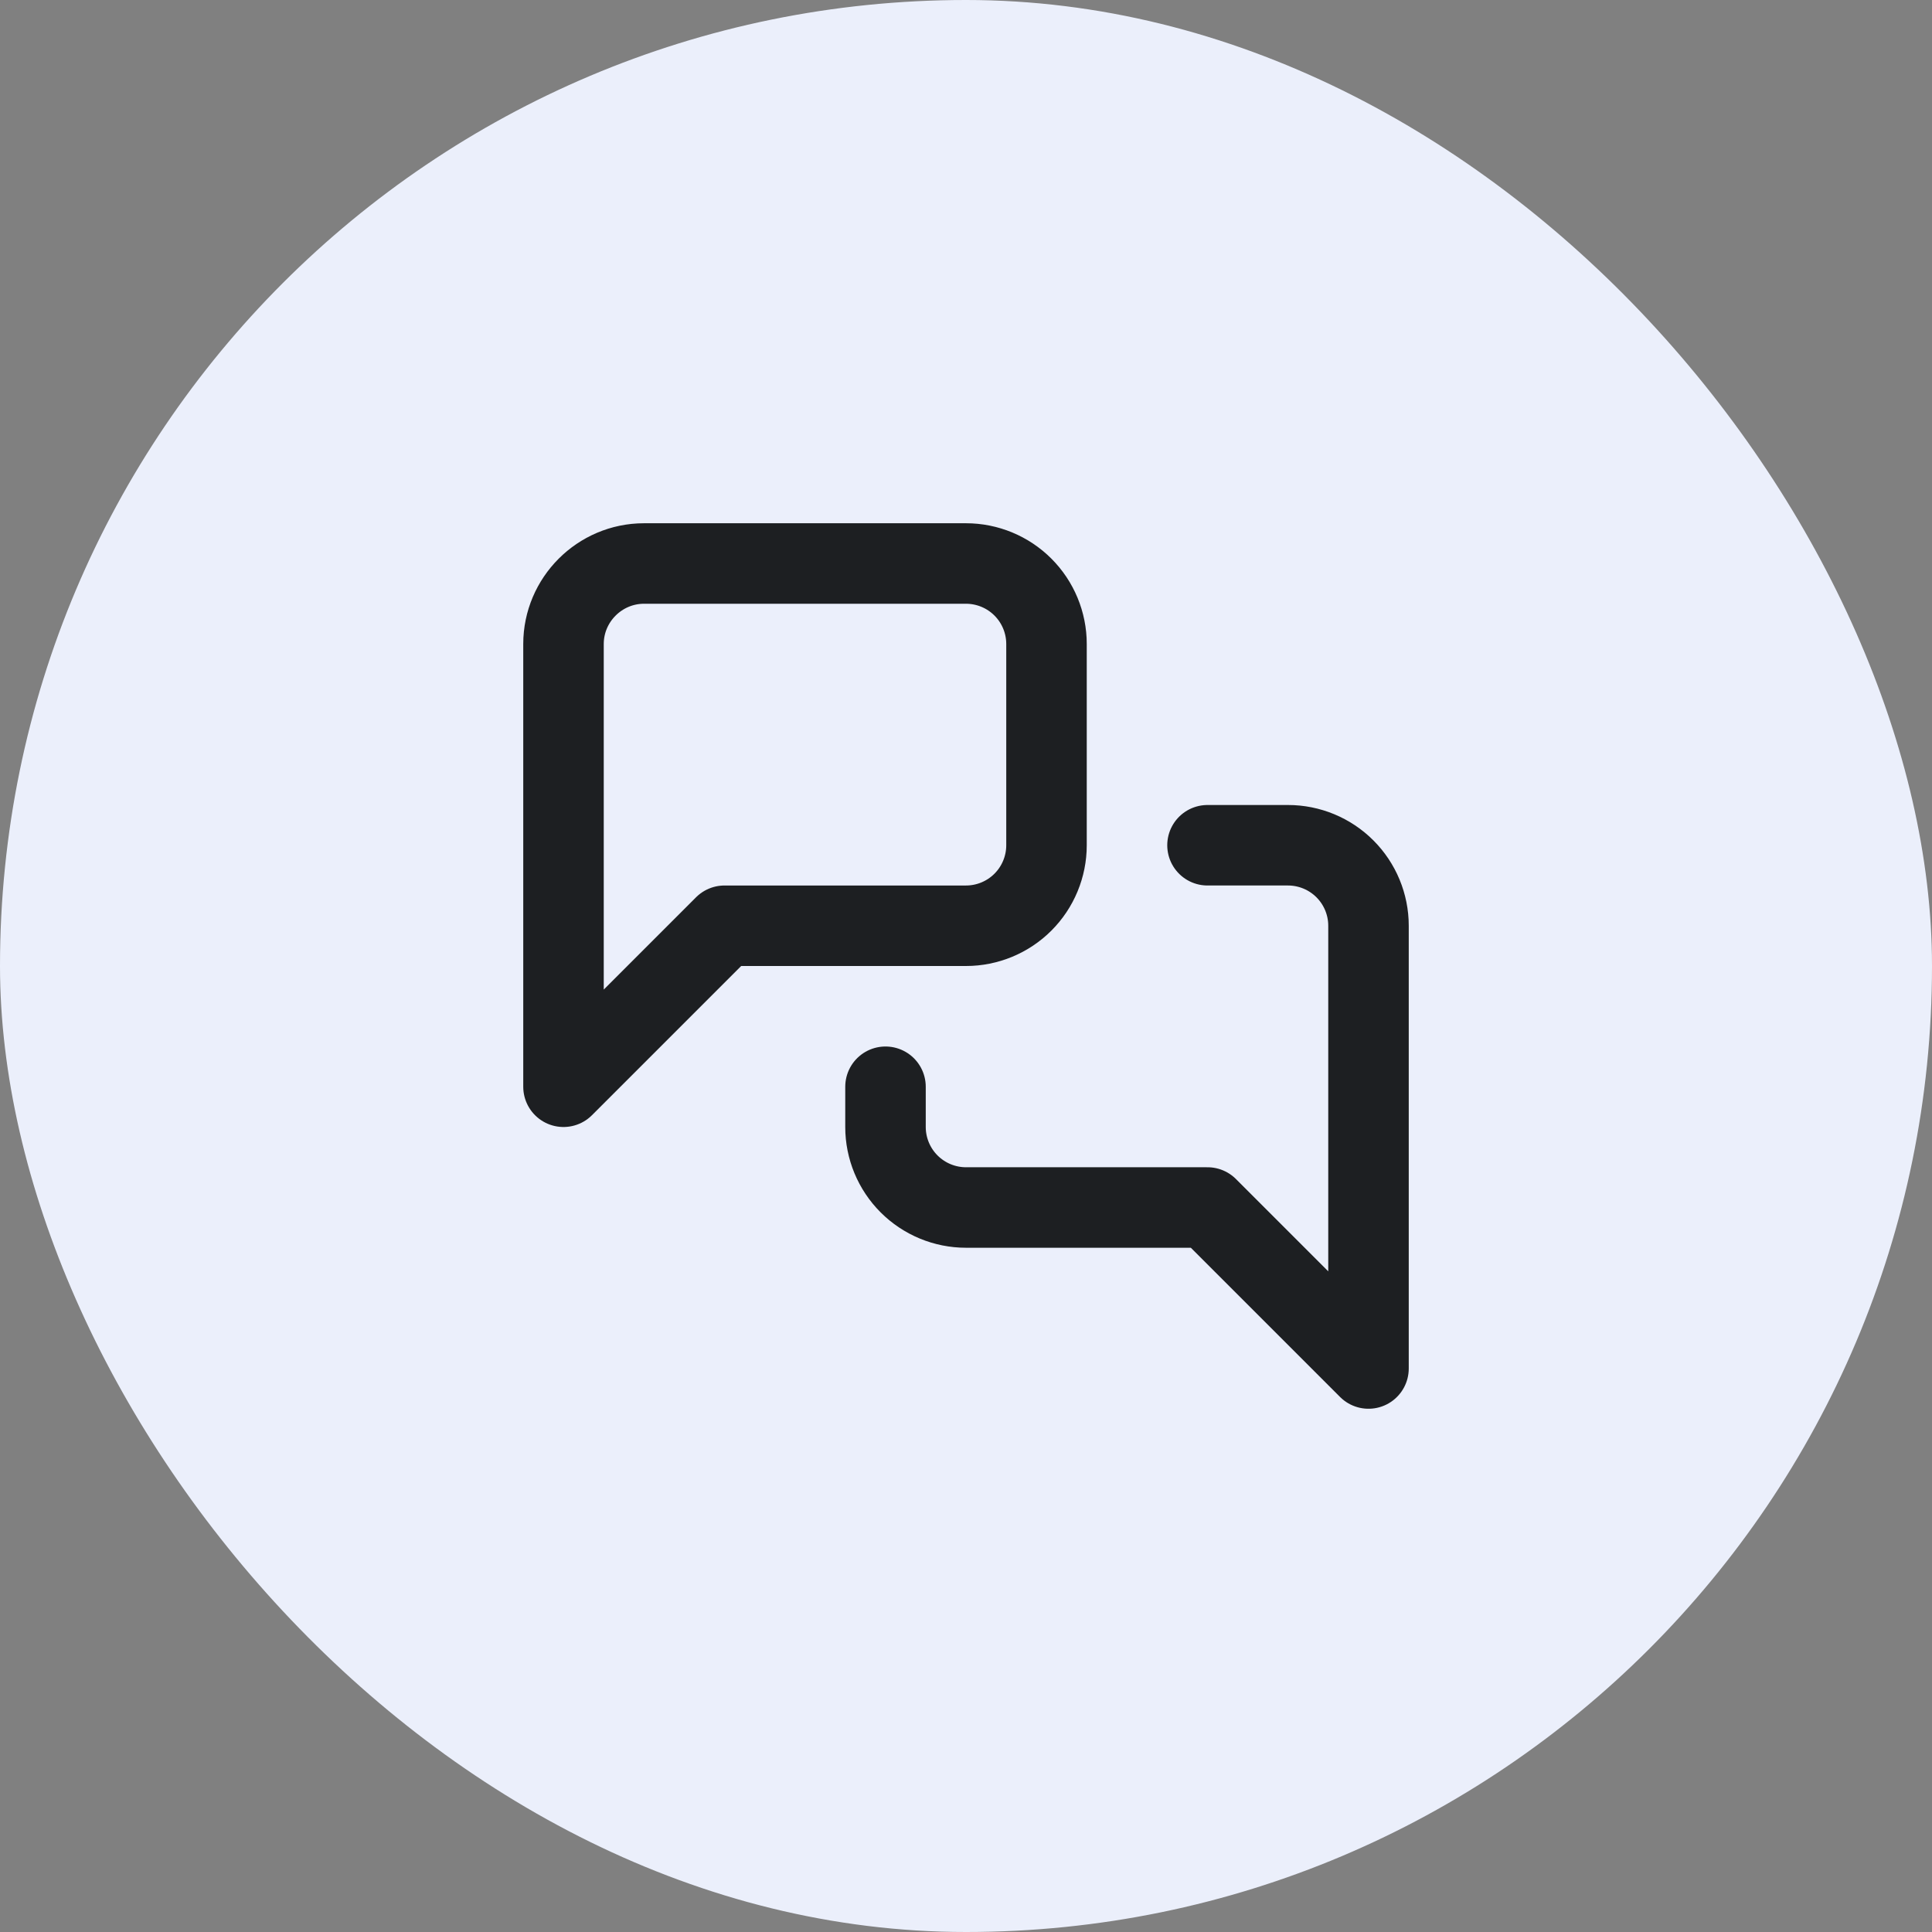 <svg width="48" height="48" viewBox="0 0 48 48" fill="none" xmlns="http://www.w3.org/2000/svg">
    <rect x="0" y="0" width="48" height="48" fill="#808080" stroke="none"/>
    <rect width="48" height="48" rx="24" fill="#EBEFFB" />
    <path d="M26 21C26 21.53 25.789 22.039 25.414 22.414C25.039 22.789 24.53 23 24 23H18L14 27V16C14 14.9 14.9 14 16 14H24C24.53 14 25.039 14.211 25.414 14.586C25.789 14.961 26 15.47 26 16V21Z" stroke="#1D1F22" stroke-width="2" stroke-linecap="round" stroke-linejoin="round" />
    <path d="M30 21H32C32.53 21 33.039 21.211 33.414 21.586C33.789 21.961 34 22.47 34 23V34L30 30H24C23.47 30 22.961 29.789 22.586 29.414C22.211 29.039 22 28.53 22 28V27" stroke="#1D1F22" stroke-width="2" stroke-linecap="round" stroke-linejoin="round" />
</svg>

